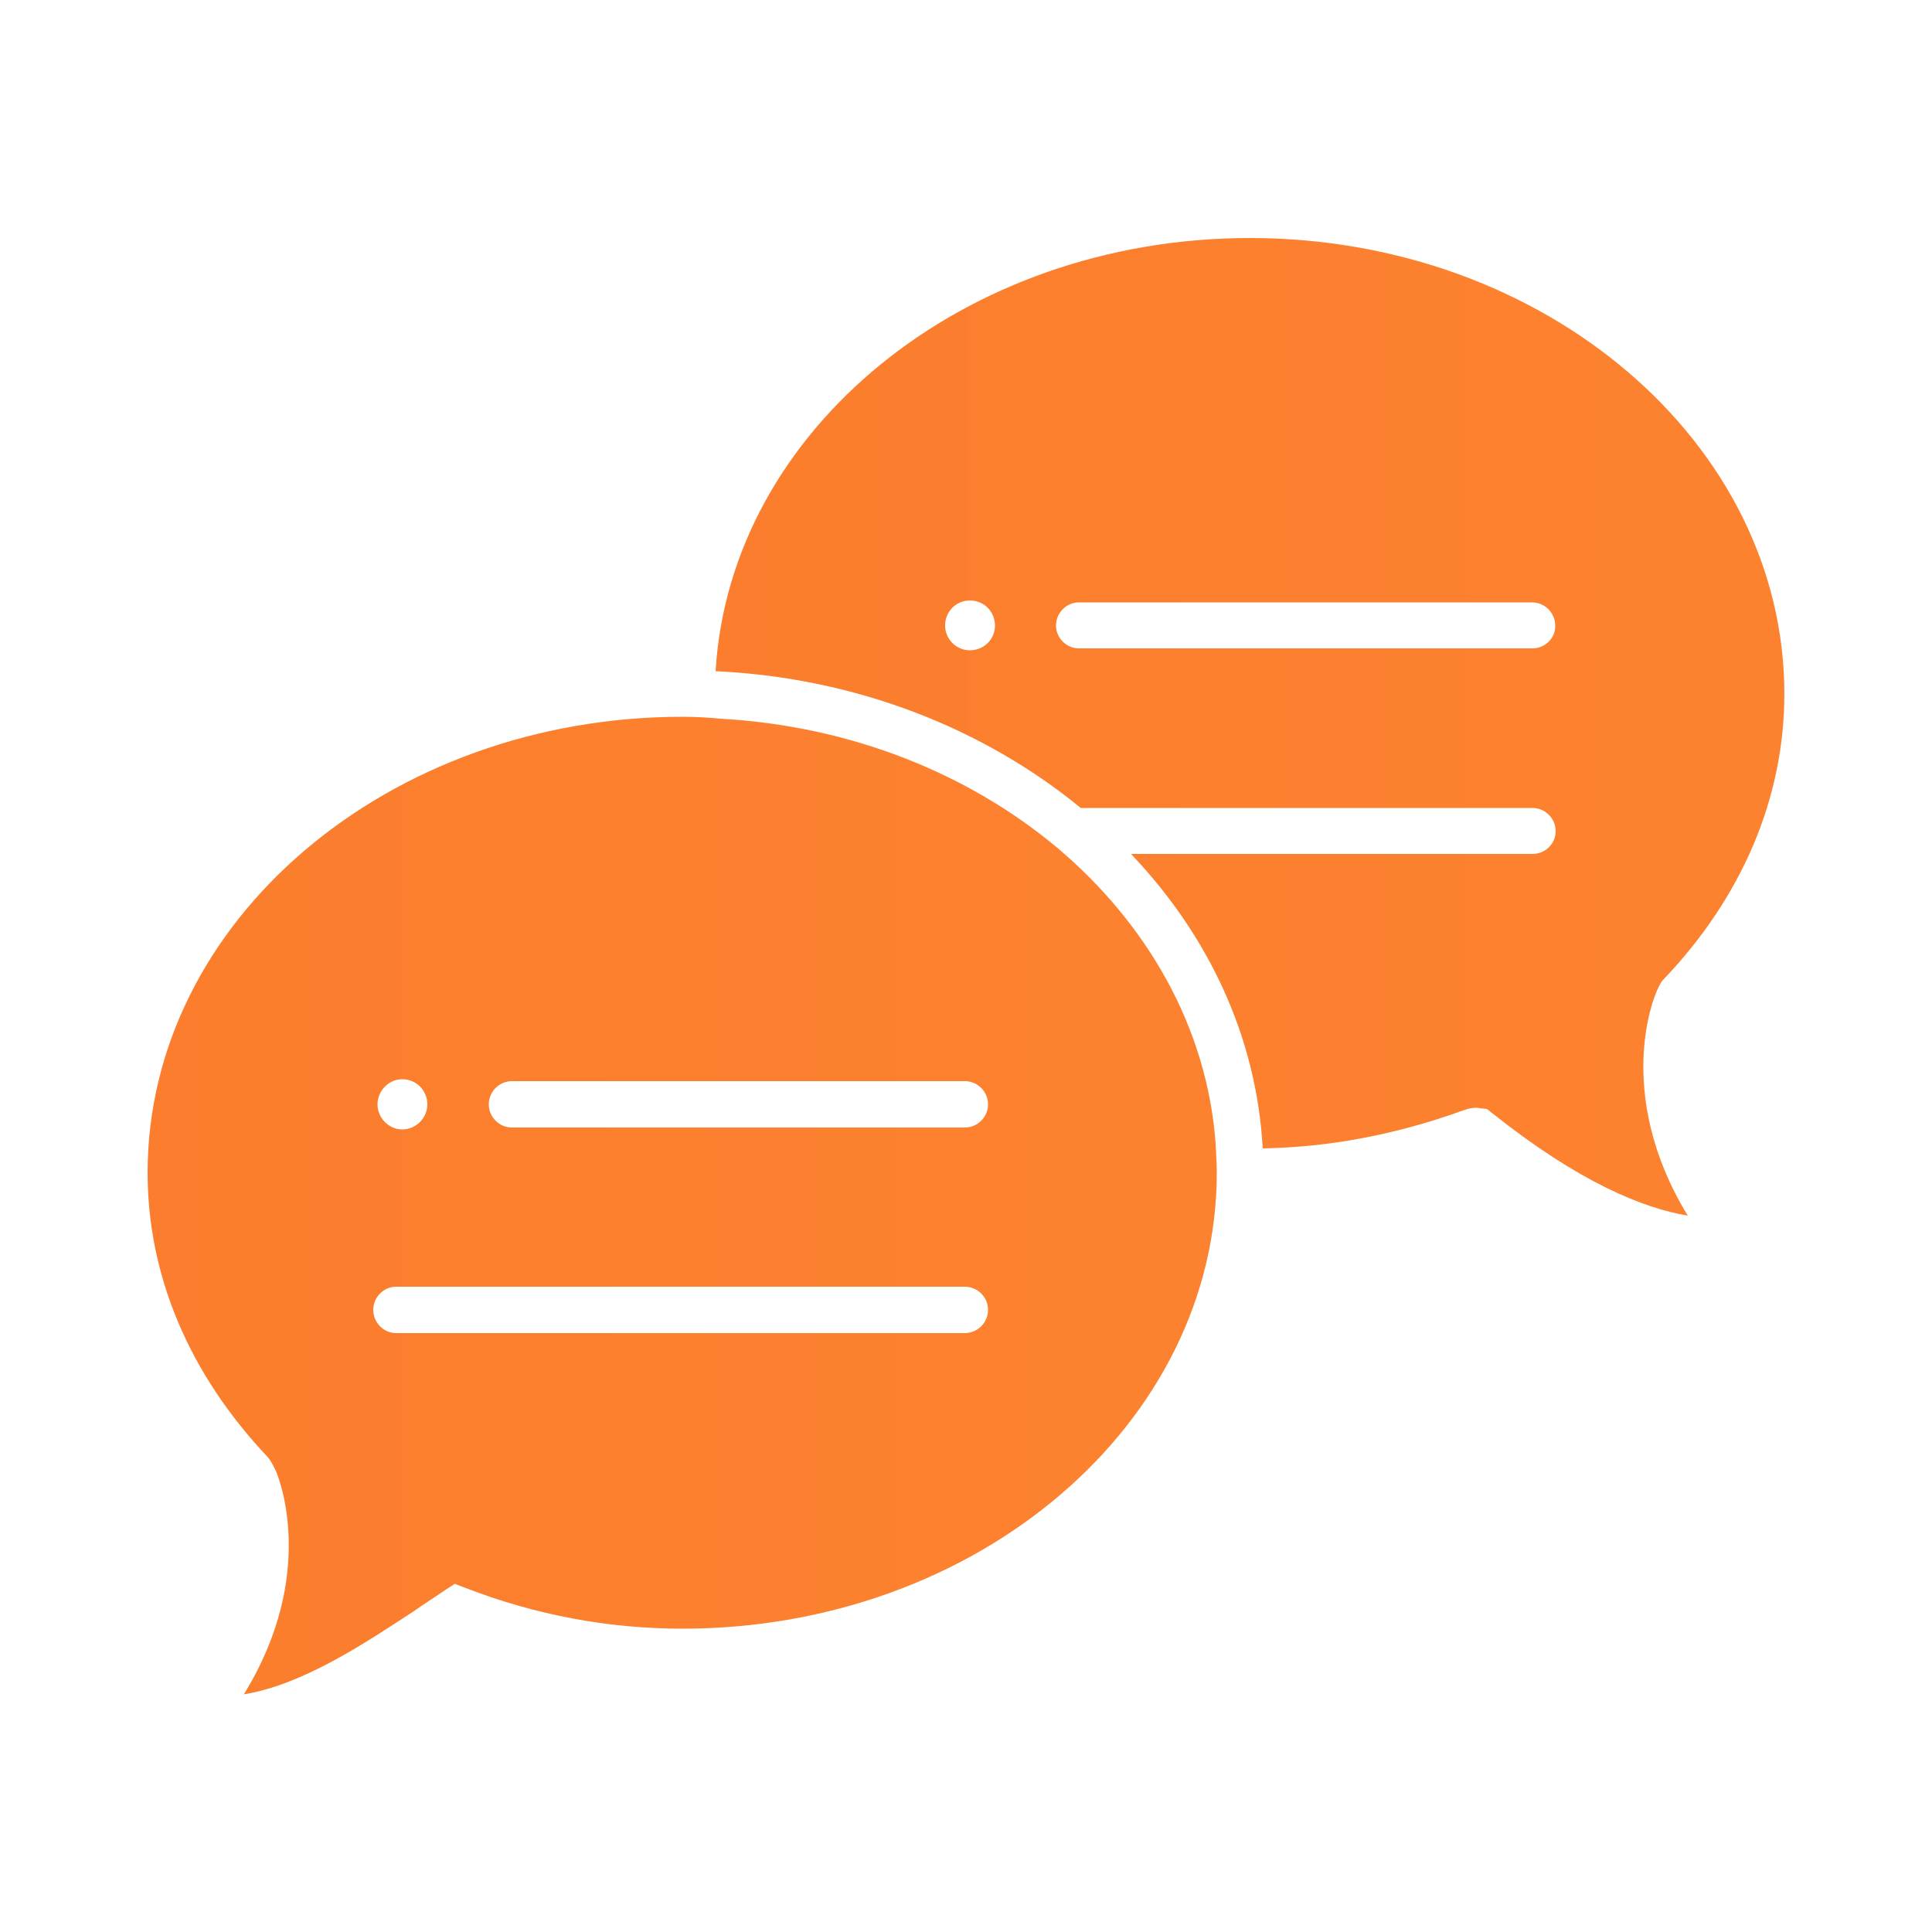 <svg width="50" height="50" viewBox="0 0 50 50" fill="none" xmlns="http://www.w3.org/2000/svg">
<path d="M27.35 21.93C25.06 20.02 22.03 18.79 18.65 18.6C18.33 18.57 18 18.55 17.67 18.55C10.03 18.55 3.82 23.85 3.82 30.35C3.82 33.02 4.9 35.56 6.92 37.7C6.95 37.73 7.03 37.83 7.14 38.07C7.2 38.2 8.24 40.72 6.31 43.85C7.83 43.6 9.39 42.56 10.69 41.71C10.99 41.5 11.26 41.33 11.52 41.15L11.77 40.99L12.06 41.1C13.87 41.8 15.76 42.15 17.66 42.15C25.28 42.15 31.49 36.86 31.49 30.35C31.49 30.1 31.47 29.84 31.46 29.59C31.24 26.6 29.7 23.91 27.35 21.93ZM10.41 27.93C10.78 27.93 11.06 28.23 11.06 28.58C11.06 28.93 10.77 29.23 10.41 29.23C10.06 29.23 9.77 28.93 9.77 28.58C9.77 28.23 10.06 27.93 10.41 27.93ZM24.97 34.5H10.25C9.93 34.5 9.66 34.23 9.66 33.9C9.66 33.57 9.93 33.3 10.25 33.3H24.97C25.3 33.3 25.57 33.57 25.57 33.9C25.57 34.23 25.3 34.5 24.97 34.5ZM24.97 29.18H13.25C12.92 29.18 12.65 28.91 12.65 28.58C12.65 28.25 12.92 27.98 13.25 27.98H24.97C25.3 27.98 25.57 28.25 25.57 28.58C25.57 28.91 25.3 29.18 24.97 29.18Z" fill="url(#paint0_linear_2160_1435)"/>
<path d="M43.039 25.36C45.09 23.22 46.179 20.64 46.179 17.96C46.179 11.45 39.969 6.16 32.349 6.16C24.95 6.16 18.89 11.13 18.52 17.37C22.169 17.54 25.47 18.86 27.97 20.91H39.66C39.989 20.91 40.26 21.18 40.26 21.51C40.26 21.84 39.989 22.1 39.66 22.1H29.27C31.27 24.2 32.52 26.83 32.679 29.72C34.44 29.69 36.169 29.35 37.859 28.74C38.069 28.66 38.239 28.66 38.289 28.68L38.48 28.7L38.62 28.81C40.87 30.6 42.529 31.27 43.679 31.46C41.719 28.25 42.809 25.58 43.039 25.36ZM25.099 16.83C24.75 16.83 24.459 16.54 24.459 16.19C24.459 15.82 24.75 15.54 25.099 15.54C25.47 15.54 25.75 15.83 25.75 16.19C25.75 16.55 25.459 16.83 25.099 16.83ZM39.66 16.78H27.919C27.599 16.78 27.329 16.51 27.329 16.19C27.329 15.86 27.599 15.59 27.919 15.59H39.65C39.98 15.59 40.249 15.86 40.249 16.19C40.26 16.51 39.989 16.78 39.66 16.78Z" fill="url(#paint1_linear_2160_1435)"/>
<defs>
<linearGradient id="paint0_linear_2160_1435" x1="-472.899" y1="31.192" x2="55.432" y2="31.192" gradientUnits="userSpaceOnUse">
<stop stop-color="#D62300"/>
<stop offset="1" stop-color="#FF8732"/>
</linearGradient>
<linearGradient id="paint1_linear_2160_1435" x1="-457.923" y1="18.808" x2="70.105" y2="18.808" gradientUnits="userSpaceOnUse">
<stop stop-color="#D62300"/>
<stop offset="1" stop-color="#FF8732"/>
</linearGradient>
</defs>
</svg>
